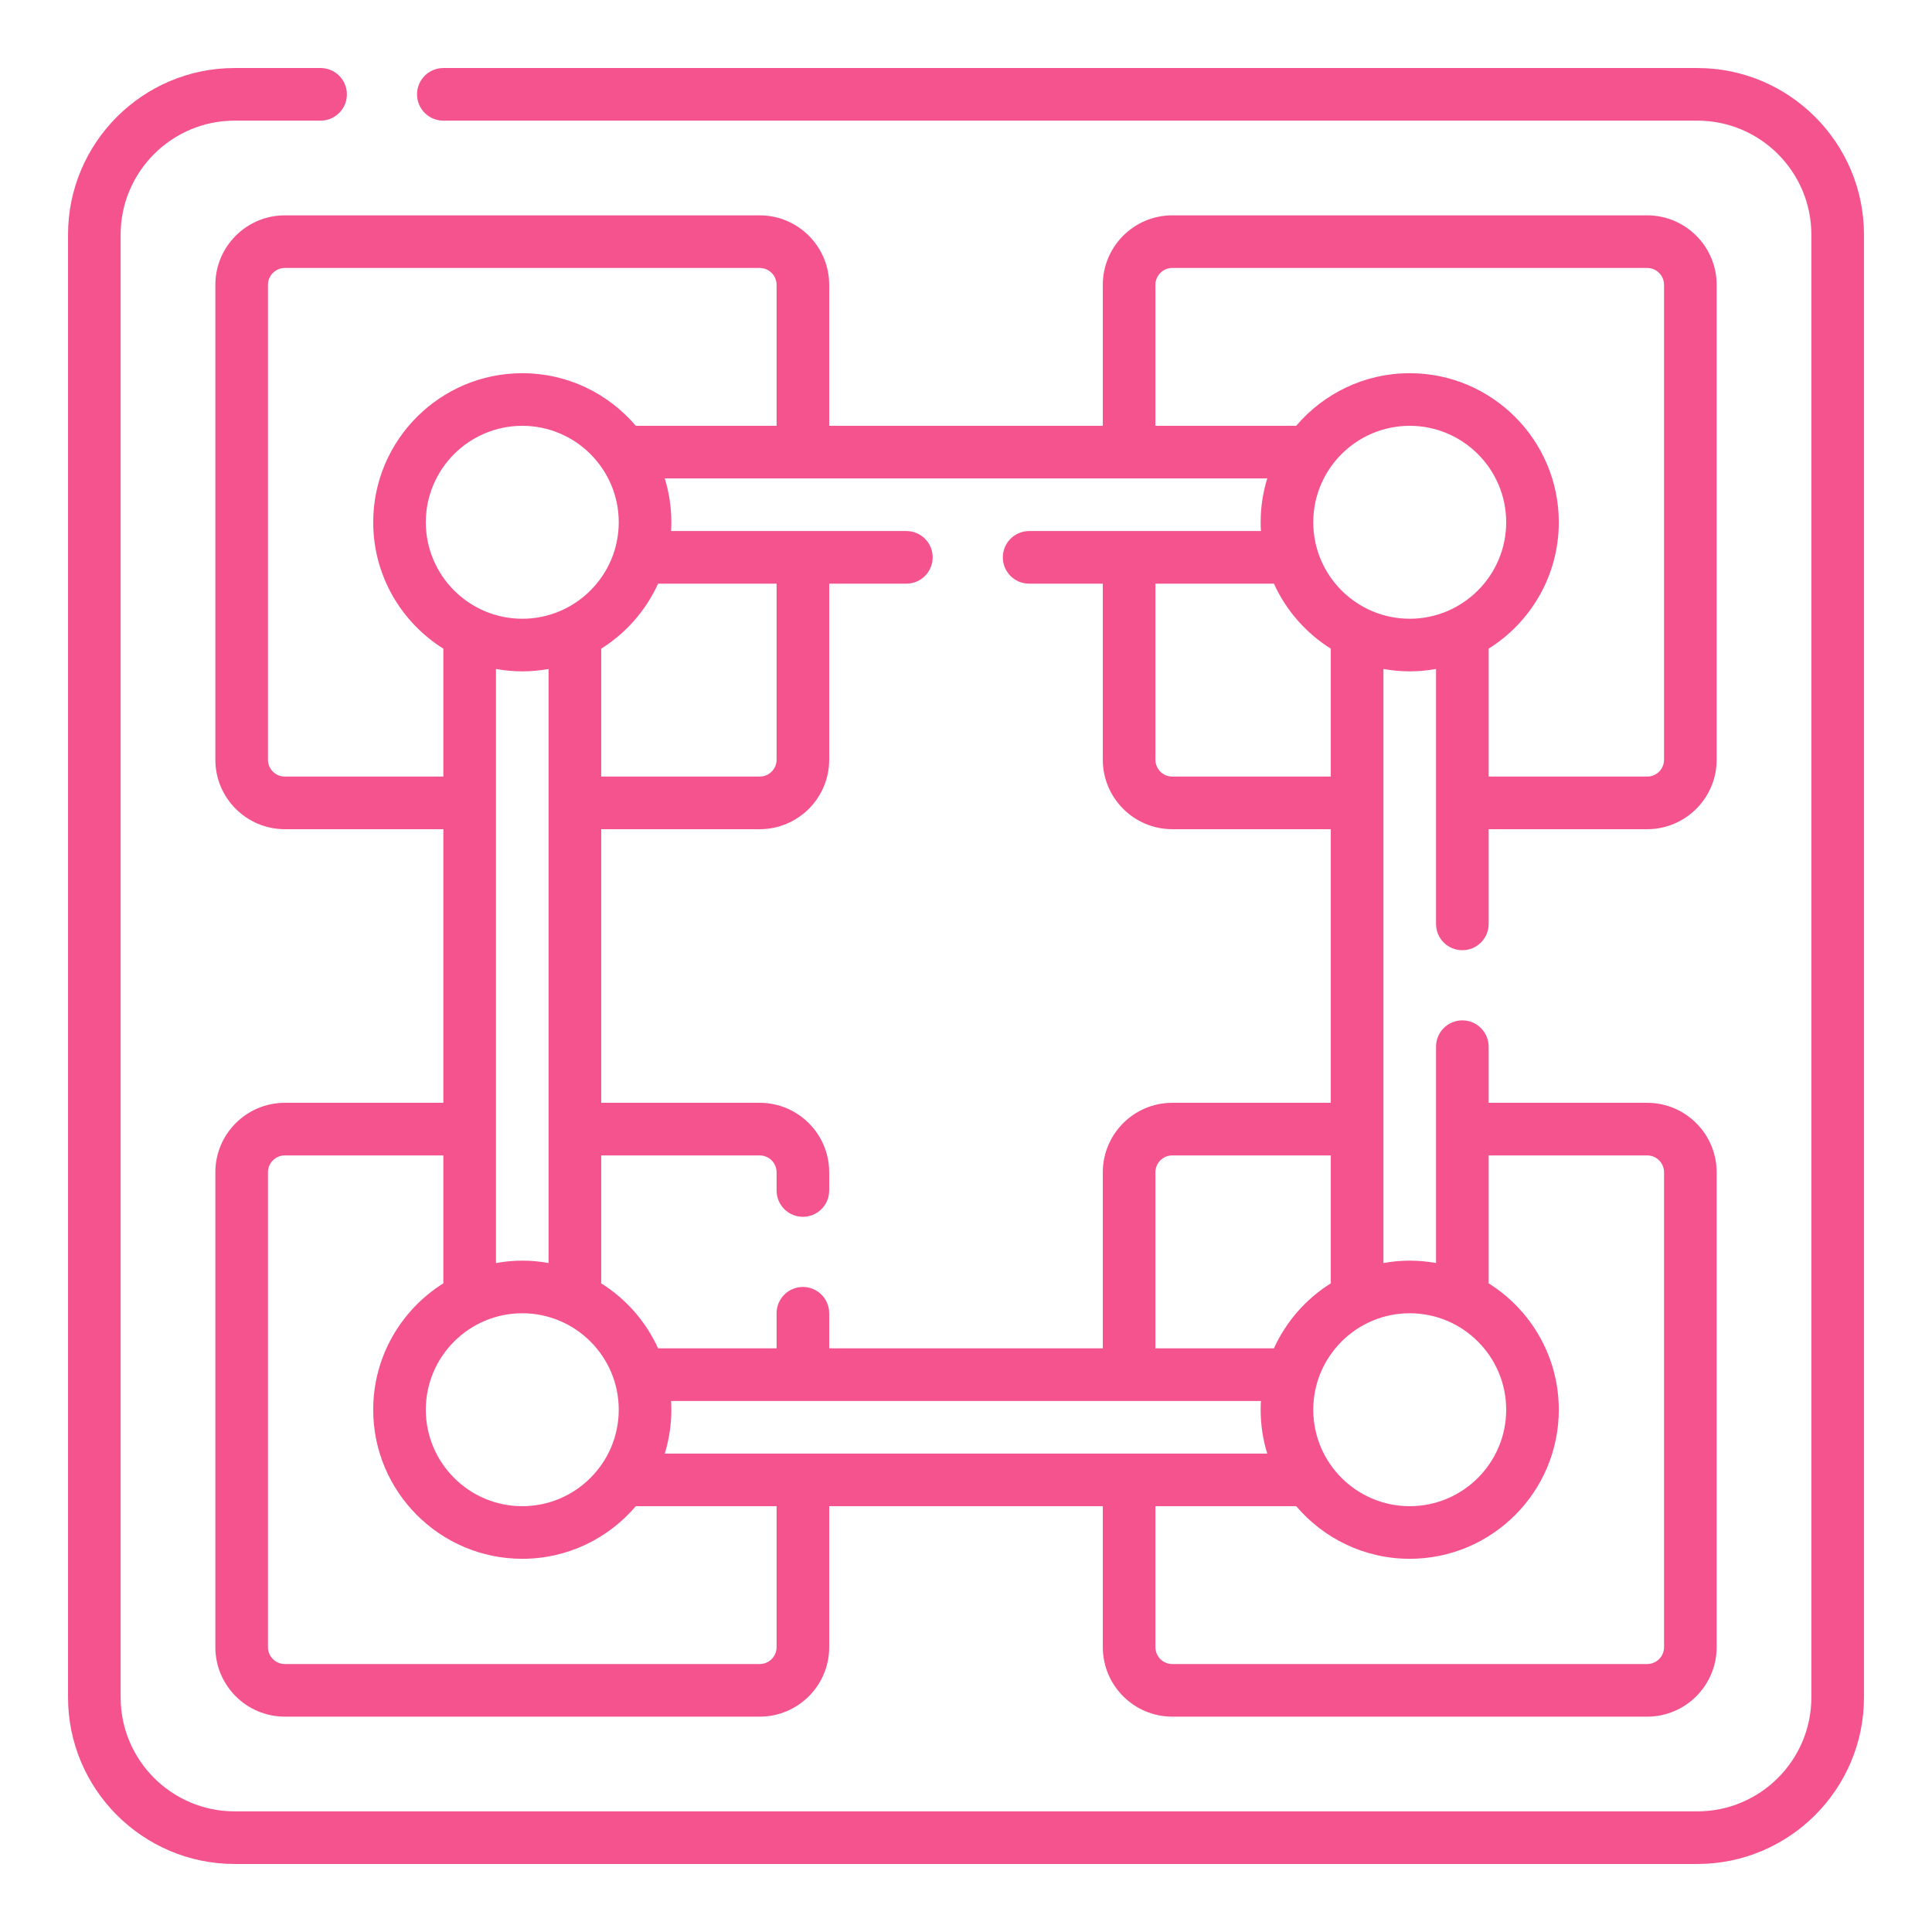 <svg width="142" height="142" viewBox="0 0 142 142" fill="none" xmlns="http://www.w3.org/2000/svg">
<path d="M124.754 5H32.586C31.518 5 30.652 5.865 30.652 6.934C30.652 8.002 31.518 8.867 32.586 8.867H124.754C129.374 8.867 133.133 12.626 133.133 17.246V124.754C133.133 129.374 129.374 133.133 124.754 133.133H17.246C12.626 133.133 8.867 129.374 8.867 124.754V17.246C8.867 12.626 12.626 8.867 17.246 8.867H23.562C24.631 8.867 25.496 8.002 25.496 6.934C25.496 5.865 24.631 5 23.562 5H17.246C10.494 5 5 10.494 5 17.246V124.754C5 131.506 10.494 137 17.246 137H124.754C131.506 137 137 131.506 137 124.754V17.246C137 10.494 131.506 5 124.754 5Z" fill="#F4538D"/>
<path d="M55.839 15.828H20.935C18.119 15.828 15.828 18.119 15.828 20.935V55.839C15.828 58.654 18.119 60.945 20.935 60.945H32.586V81.055H20.935C18.119 81.055 15.828 83.346 15.828 86.161V121.065C15.828 123.881 18.119 126.172 20.935 126.172H55.839C58.655 126.172 60.946 123.881 60.946 121.065V110.703H81.055V121.065C81.055 123.881 83.346 126.172 86.162 126.172H121.066C123.881 126.172 126.172 123.881 126.172 121.065V86.161C126.172 83.346 123.881 81.055 121.066 81.055H109.414V76.93C109.414 75.862 108.549 74.996 107.48 74.996C106.412 74.996 105.547 75.862 105.547 76.93V92.831C104.919 92.718 104.273 92.656 103.613 92.656C102.953 92.656 102.308 92.718 101.68 92.831V49.169C102.308 49.282 102.953 49.344 103.613 49.344C104.273 49.344 104.919 49.282 105.547 49.169V67.906C105.547 68.974 106.412 69.84 107.48 69.84C108.549 69.84 109.414 68.974 109.414 67.906V60.945H121.065C123.881 60.945 126.172 58.654 126.172 55.839V20.935C126.172 18.119 123.881 15.828 121.065 15.828H86.161C83.346 15.828 81.055 18.119 81.055 20.935V31.297H60.945V20.935C60.945 18.119 58.654 15.828 55.839 15.828ZM93.141 35.164C92.826 36.184 92.656 37.266 92.656 38.387C92.656 38.603 92.664 38.818 92.677 39.031H75.641C74.573 39.031 73.707 39.897 73.707 40.965C73.707 42.033 74.573 42.898 75.641 42.898H81.055V55.839C81.055 58.654 83.346 60.945 86.161 60.945H97.812V81.055H86.161C83.346 81.055 81.055 83.346 81.055 86.161V99.102H60.945V96.523C60.945 95.455 60.08 94.59 59.012 94.59C57.944 94.59 57.078 95.455 57.078 96.523V99.102H48.368C47.472 97.128 46.01 95.466 44.188 94.324V84.922H55.839C56.522 84.922 57.078 85.478 57.078 86.161V87.5C57.078 88.568 57.944 89.434 59.012 89.434C60.08 89.434 60.945 88.568 60.945 87.5V86.161C60.945 83.346 58.654 81.055 55.839 81.055H44.188V60.945H55.839C58.654 60.945 60.945 58.654 60.945 55.839V42.898H66.617C67.685 42.898 68.551 42.033 68.551 40.965C68.551 39.897 67.685 39.031 66.617 39.031H49.323C49.336 38.818 49.344 38.603 49.344 38.387C49.344 37.266 49.174 36.184 48.859 35.164H93.141ZM93.141 106.836H48.859C49.174 105.817 49.344 104.735 49.344 103.613C49.344 103.397 49.336 103.182 49.323 102.969H92.677C92.665 103.182 92.656 103.397 92.656 103.613C92.656 104.735 92.826 105.817 93.141 106.836ZM44.188 47.676C46.01 46.534 47.472 44.872 48.368 42.898H57.078V55.839C57.078 56.522 56.522 57.078 55.839 57.078H44.188V47.676ZM45.477 38.387C45.477 42.296 42.296 45.477 38.387 45.477C34.477 45.477 31.297 42.296 31.297 38.387C31.297 34.477 34.477 31.297 38.387 31.297C42.296 31.297 45.477 34.477 45.477 38.387ZM36.453 49.169C37.081 49.282 37.727 49.344 38.387 49.344C39.047 49.344 39.692 49.282 40.32 49.169V92.831C39.692 92.718 39.047 92.656 38.387 92.656C37.727 92.656 37.081 92.718 36.453 92.831V49.169ZM38.387 96.523C42.296 96.523 45.477 99.704 45.477 103.613C45.477 107.522 42.296 110.703 38.387 110.703C34.477 110.703 31.297 107.522 31.297 103.613C31.297 99.704 34.477 96.523 38.387 96.523ZM20.935 57.078C20.251 57.078 19.695 56.522 19.695 55.839V20.935C19.695 20.251 20.251 19.695 20.935 19.695H55.839C56.522 19.695 57.078 20.251 57.078 20.935V31.297H46.731C44.72 28.933 41.727 27.43 38.387 27.43C32.345 27.43 27.43 32.345 27.43 38.387C27.43 42.299 29.492 45.737 32.586 47.676V57.078H20.935ZM57.078 121.065C57.078 121.749 56.522 122.305 55.839 122.305H20.935C20.251 122.305 19.695 121.749 19.695 121.065V86.161C19.695 85.478 20.251 84.922 20.935 84.922H32.586V94.324C29.492 96.263 27.43 99.701 27.43 103.613C27.43 109.655 32.345 114.57 38.387 114.57C41.726 114.57 44.72 113.067 46.731 110.703H57.078V121.065ZM109.414 84.922H121.065C121.749 84.922 122.305 85.478 122.305 86.161V121.065C122.305 121.749 121.749 122.305 121.065 122.305H86.161C85.478 122.305 84.922 121.749 84.922 121.065V110.703H95.269C97.28 113.067 100.274 114.57 103.613 114.57C109.655 114.57 114.57 109.655 114.57 103.613C114.57 99.701 112.508 96.263 109.414 94.324V84.922ZM110.703 103.613C110.703 107.522 107.522 110.703 103.613 110.703C99.704 110.703 96.523 107.522 96.523 103.613C96.523 99.704 99.704 96.523 103.613 96.523C107.522 96.523 110.703 99.704 110.703 103.613ZM93.632 99.102H84.922V86.161C84.922 85.478 85.478 84.922 86.161 84.922H97.812V94.324C95.99 95.466 94.528 97.128 93.632 99.102ZM97.812 57.078H86.161C85.478 57.078 84.922 56.522 84.922 55.839V42.898H93.632C94.528 44.872 95.99 46.534 97.812 47.676V57.078ZM96.523 38.387C96.523 34.477 99.704 31.297 103.613 31.297C107.522 31.297 110.703 34.477 110.703 38.387C110.703 42.296 107.522 45.477 103.613 45.477C99.704 45.477 96.523 42.296 96.523 38.387ZM84.922 20.935C84.922 20.251 85.478 19.695 86.161 19.695H121.065C121.749 19.695 122.305 20.251 122.305 20.935V55.839C122.305 56.522 121.749 57.078 121.065 57.078H109.414V47.676C112.508 45.737 114.57 42.3 114.57 38.387C114.57 32.345 109.655 27.43 103.613 27.43C100.274 27.43 97.28 28.933 95.269 31.297H84.922V20.935Z" fill="#F4538D"/>
</svg>
